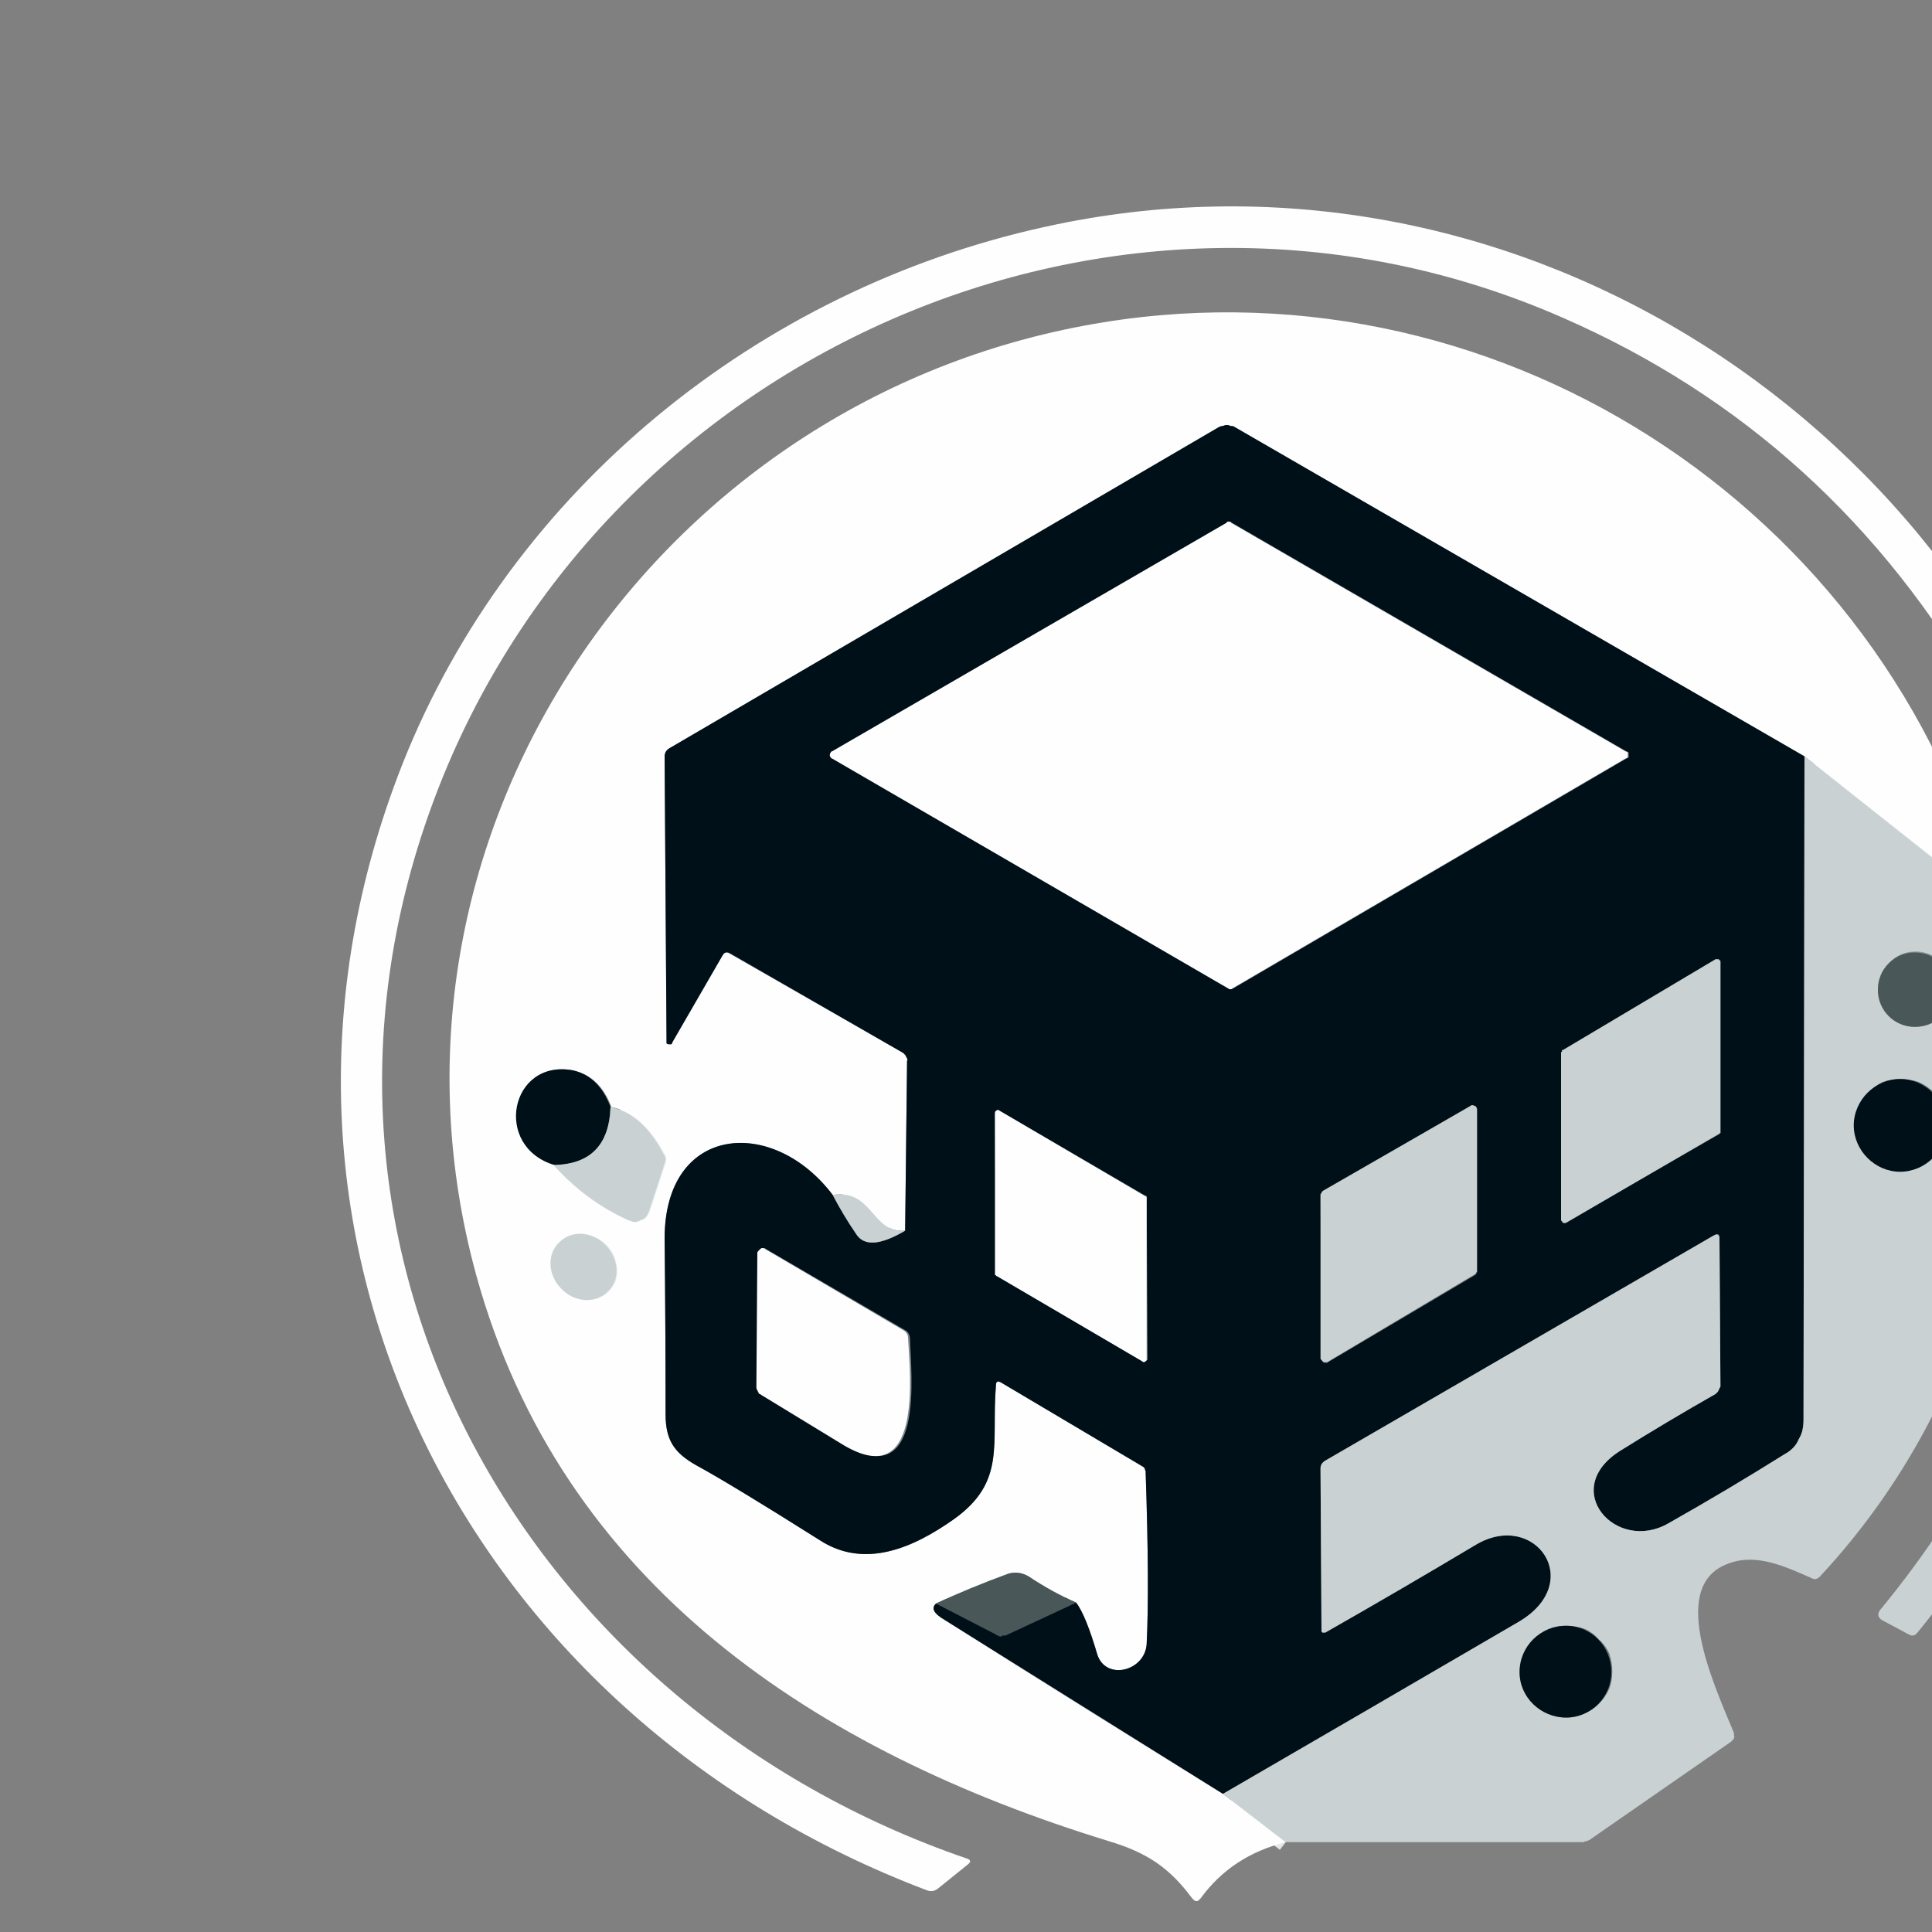 <svg version="1.2" xmlns="http://www.w3.org/2000/svg" viewBox="0 0 200 200" width="50" height="50">
	<rect x="0" y="0" width="200" height="200" fill="#808080" stroke="none"/>
	<title>CrafTea Logo-svg</title>
	<style>
		.s0 { fill: none;stroke: #e4e8e8;stroke-width: 2 } 
		.s1 { fill: none;stroke: #7f878b;stroke-width: 2 } 
		.s2 { fill: none;stroke: #a4abab;stroke-width: 2 } 
		.s3 { fill: none;stroke: #657175;stroke-width: 2 } 
		.s4 { fill: none;stroke: #253438;stroke-width: 2 } 
		.s5 { fill: none;stroke: #899495;stroke-width: 2 } 
		.s6 { fill: #fefefe } 
		.s7 { fill: #001018 } 
		.s8 { fill: #c9d1d2 } 
		.s9 { fill: #495758 } 
		.s10 { fill: #fefcff } 
		.s11 { fill: #ffffff } 
	</style>
	<g id="Layer">
		<path id="Layer" fill-rule="evenodd" class="s0" d="m206.3 93.7l-19.5-15.4"/>
		<path id="Layer" fill-rule="evenodd" class="s1" d="m186.8 78.3l-59-34.1q-0.1-0.1-0.4-0.1-0.2-0.1-0.4-0.1-0.2 0-0.4 0.1-0.2 0-0.4 0.1l-56.8 33.2q-0.6 0.3-0.6 0.9l0.2 29.4q0 0.2 0 0.3 0.1 0.1 0.2 0.1 0.2 0 0.3 0 0.1-0.1 0.1-0.2l5.2-9q0.2-0.5 0.7-0.2l18 10.3q0.1 0.1 0.2 0.2 0.1 0.1 0.1 0.2 0.1 0.1 0.1 0.2 0.1 0.1 0 0.2l-0.2 17.6"/>
		<path id="Layer" fill-rule="evenodd" class="s0" d="m93.7 127.4c-3.5 0.3-3.3-4.3-7.5-3.7"/>
		<path id="Layer" fill-rule="evenodd" class="s1" d="m86.2 123.7c-6.2-8.2-17.4-7.3-17.4 4.6q0.1 9 0.1 18.1c0 2.7 1 4 3.2 5.3q3.5 1.9 12.7 7.7c4.7 3.1 9.8 0.8 13.9-2.1 5.5-3.9 3.9-7.8 4.4-13.9q0-0.5 0.5-0.3l14.5 8.6q0.1 0.1 0.2 0.1 0.1 0.1 0.2 0.2 0 0.1 0.1 0.3 0 0.1 0 0.2 0.4 11.8 0.1 17.8c-0.2 2.7-4.2 3.7-5 1q-1.3-4.1-2.3-5.4"/>
		<path id="Layer" fill-rule="evenodd" class="s2" d="m111.4 165.9q-2.5-1.1-4.9-2.7-1-0.6-2.1-0.3-4.1 1.5-7.5 3.1"/>
		<path id="Layer" fill-rule="evenodd" class="s1" d="m96.9 166q-0.8 0.7 0.9 1.7 13.6 8.6 28.8 18"/>
		<path id="Layer" fill-rule="evenodd" class="s0" d="m126.6 185.7l6.5 5"/>
		<path id="Layer" fill-rule="evenodd" class="s3" d="m186.8 78.3l-0.1 68.7q0 0.5-0.1 1-0.1 0.5-0.4 1-0.2 0.5-0.6 0.9-0.4 0.4-0.8 0.6-5.9 3.7-12.1 7.2c-5.4 3.1-11.3-3.5-5-7.5q4.8-3 9.9-5.9 0.1-0.1 0.2-0.2 0.1-0.1 0.1-0.2 0.1-0.1 0.1-0.2 0.1-0.1 0.1-0.2l-0.1-15.3q0-0.7-0.6-0.3l-40.2 23.3q-0.5 0.3-0.5 0.8l0.1 16.7q0 0.1 0 0.2 0 0 0.1 0.1 0.1 0 0.2 0 0 0 0.1 0 7.9-4.5 15.6-9.1c6.1-3.6 11.4 3.9 4.4 8q-15.6 9.1-30.6 17.8"/>
		<path id="Layer" fill-rule="evenodd" class="s4" d="m96.9 166l6.2 3.2q0.1 0.1 0.2 0.1 0.1 0.1 0.3 0.1 0.1 0 0.2-0.1 0.1 0 0.3 0l7.3-3.4"/>
		<path id="Layer" fill-rule="evenodd" class="s3" d="m86.2 123.7q1.1 2.1 2.4 4 1.2 2 5.1-0.3"/>
		<path id="Layer" fill-rule="evenodd" class="s0" d="m57.3 120.6q3.3 3.7 7.7 5.7 0.3 0.1 0.6 0.2 0.4 0 0.7-0.2 0.4-0.1 0.6-0.4 0.2-0.3 0.3-0.6l1.6-4.9q0.2-0.5-0.1-0.9-2.2-4.2-5.5-4.9"/>
		<path id="Layer" fill-rule="evenodd" class="s1" d="m63.2 114.6q-1.2-3.2-3.9-3.8c-6.5-1.2-8.3 7.9-1.9 9.8"/>
		<path id="Layer" fill-rule="evenodd" class="s3" d="m63.2 114.6q-0.2 5.9-5.8 6"/>
		<path id="Layer" fill-rule="evenodd" class="s0" d="m62.9 133.7q0.4-0.4 0.7-1 0.2-0.6 0.2-1.3-0.1-0.7-0.3-1.3-0.3-0.7-0.8-1.2-0.5-0.5-1.1-0.8-0.7-0.3-1.4-0.4-0.6 0-1.3 0.2-0.6 0.2-1 0.7-0.5 0.4-0.7 1-0.3 0.6-0.2 1.3 0 0.7 0.3 1.3 0.3 0.7 0.8 1.2 0.5 0.5 1.1 0.8 0.6 0.3 1.3 0.4 0.7 0 1.3-0.2 0.6-0.2 1.1-0.7z"/>
		<path id="Layer" fill-rule="evenodd" class="s1" d="m168.3 78.5q0.1 0 0.2-0.1 0-0.1 0-0.2 0-0.2 0-0.3-0.1-0.1-0.2-0.1l-40.9-23.7q0-0.1-0.1-0.1 0 0-0.1 0-0.1 0-0.1 0-0.1 0-0.1 0.1l-40.9 23.7q-0.1 0-0.1 0.1-0.1 0.1-0.1 0.3 0 0.1 0.1 0.2 0 0.1 0.1 0.1l41 23.8q0.1 0 0.1 0.1 0.1 0 0.2 0 0 0 0.1 0 0-0.1 0.1-0.1z"/>
		<path id="Layer" fill-rule="evenodd" class="s3" d="m161.6 126.3q0 0.1 0.1 0.1 0 0.1 0.1 0.2 0.1 0 0.1 0 0.1 0 0.2 0l15.8-9.2q0.1 0 0.1-0.1 0 0 0.1 0 0-0.1 0-0.1 0 0 0-0.1v-17.5q0-0.1-0.1-0.2 0 0-0.1-0.1-0.1 0-0.1 0-0.1 0-0.2 0l-15.8 9.4q0 0-0.1 0 0 0.1 0 0.1 0 0 0 0.1-0.1 0-0.1 0z"/>
		<path id="Layer" fill-rule="evenodd" class="s3" d="m152.9 114.9q0-0.2-0.1-0.3 0-0.1-0.1-0.1-0.2-0.1-0.3-0.1-0.1 0-0.2 0.1l-15.3 8.8q0 0.1-0.1 0.1 0 0.1 0 0.1-0.1 0.1-0.1 0.1 0 0.1 0 0.1v16.9q0 0.1 0.1 0.2 0.1 0.1 0.2 0.2 0.1 0 0.2 0 0.1 0 0.2 0l15.3-9.1q0 0 0.1-0.1 0 0 0-0.1 0.1 0 0.1-0.1 0 0 0-0.1z"/>
		<path id="Layer" fill-rule="evenodd" class="s1" d="m103 131.8q0 0.1 0 0.1 0 0 0 0.1 0.1 0 0.1 0 0 0.1 0.1 0.1l15.1 8.8q0 0.1 0.1 0.1 0.1 0 0.2-0.1 0 0 0.1-0.1 0-0.1 0-0.1v-16.7q0-0.1 0-0.1-0.1 0-0.1-0.1 0 0-0.1 0l-15-8.8q-0.1-0.1-0.2-0.1-0.1 0-0.2 0.1 0 0-0.1 0.1 0 0.1 0 0.2z"/>
		<path id="Layer" fill-rule="evenodd" class="s1" d="m93.5 137.7l-14.3-8.4q-0.1-0.1-0.3-0.1-0.1 0-0.2 0.1-0.1 0.1-0.2 0.2-0.1 0.1-0.1 0.3l-0.1 13.8q0 0.2 0.1 0.3 0 0.1 0.1 0.2 0 0.1 0.1 0.2 0.1 0 0.2 0.1 4.1 2.5 8.2 5c8.6 5.4 7.2-7.1 7-10.9q0-0.5-0.5-0.8z"/>
		<path id="Layer" fill-rule="evenodd" class="s5" d="m202.1 102.5q0-0.8-0.3-1.5-0.3-0.7-0.9-1.3-0.5-0.5-1.2-0.8-0.7-0.3-1.5-0.3-0.7 0-1.5 0.3-0.7 0.3-1.2 0.8-0.6 0.6-0.8 1.3-0.3 0.7-0.3 1.5 0 0.7 0.3 1.4 0.2 0.7 0.8 1.3 0.5 0.5 1.2 0.8 0.8 0.3 1.5 0.3 0.8 0 1.5-0.3 0.7-0.3 1.2-0.8 0.6-0.6 0.9-1.3 0.3-0.7 0.3-1.4z"/>
		<path id="Layer" fill-rule="evenodd" class="s3" d="m201.5 116.5q0-1-0.4-1.8-0.3-0.9-1-1.6-0.7-0.7-1.6-1-0.8-0.4-1.8-0.4-1 0-1.8 0.4-0.9 0.3-1.6 1-0.7 0.7-1 1.6-0.4 0.8-0.4 1.8 0 1 0.4 1.8 0.3 0.9 1 1.6 0.7 0.7 1.6 1 0.8 0.4 1.8 0.4 1 0 1.8-0.4 0.9-0.3 1.6-1 0.7-0.7 1-1.6 0.4-0.8 0.4-1.8z"/>
		<path id="Layer" fill-rule="evenodd" class="s3" d="m166.8 173.1q0-1-0.3-1.8-0.4-0.9-1.1-1.6-0.6-0.7-1.5-1-0.9-0.4-1.8-0.4-1 0-1.8 0.4-0.9 0.3-1.6 1-0.6 0.7-1 1.6-0.4 0.8-0.4 1.8 0 0.9 0.4 1.8 0.4 0.9 1 1.5 0.7 0.7 1.6 1.1 0.8 0.3 1.8 0.3 0.9 0 1.8-0.3 0.9-0.4 1.5-1.1 0.7-0.6 1.1-1.5 0.3-0.9 0.3-1.8z"/>
	</g>
	<path id="Layer" class="s6" d="m216.2 88q-2.6 2.6-4.5-0.1-3.8-11-6.5-15.6-15.5-27.2-43.4-39.4c-46.2-20.3-100.1 3.9-117.1 50.5-17.1 46.8 10.2 93.5 55.4 109q0.6 0.2 0.1 0.6l-3.1 2.5q-0.5 0.4-1.1 0.2c-47.9-18.1-73.5-68.2-54.3-116.7 11.3-28.4 36.9-49 66.4-55.5 47.3-10.5 94.2 18.8 108.1 64.5z"/>
	<path id="Layer" fill-rule="evenodd" class="s6" d="m206.2 93.7q0 0 0-0.1l0.1 0.1zm-19.4-15.4l-59-34.1q-0.1-0.1-0.4-0.1-0.2-0.1-0.4-0.1-0.2 0-0.4 0.1-0.2 0-0.4 0.1l-56.8 33.2q-0.6 0.3-0.6 1l0.2 29.3q0 0.2 0 0.3 0.1 0.1 0.2 0.1 0.2 0 0.3 0 0.1-0.1 0.1-0.2l5.2-9q0.2-0.5 0.7-0.2l18 10.3q0.1 0.1 0.2 0.2 0.1 0.1 0.1 0.2 0.1 0.1 0.1 0.2 0.1 0.1 0 0.2l-0.2 17.6c-3.5 0.3-3.3-4.3-7.5-3.7-6.2-8.2-17.4-7.3-17.4 4.6q0.1 9 0.1 18.1c0 2.7 0.9 4 3.2 5.3q3.5 1.9 12.7 7.7c4.7 3.1 9.7 0.8 13.9-2.1 5.5-3.9 3.9-7.8 4.4-13.9q0-0.5 0.5-0.3l14.5 8.6q0.1 0.1 0.2 0.1 0.1 0.1 0.2 0.2 0 0.1 0.1 0.3 0 0.1 0 0.2 0.4 11.8 0.1 17.8c-0.2 2.7-4.2 3.7-5.1 1q-1.2-4.1-2.2-5.4-2.5-1.1-4.9-2.7-1-0.6-2.1-0.3-4.1 1.5-7.5 3.1-0.8 0.7 0.9 1.7 13.6 8.6 28.8 18l6.5 5q-5.6 1.4-8.8 5.8-0.1 0.1-0.2 0.2-0.1 0.1-0.2 0.1-0.2 0-0.3-0.1-0.1-0.1-0.2-0.2c-2.3-3.1-4.6-4.7-8.6-5.9-30.3-9.3-56.7-26.6-65.5-58.6-12.3-44.8 17.8-89.9 63-98.3 41.8-7.8 83 18.5 93.9 59.9zm-129.4 42.3q3.3 3.7 7.7 5.7 0.3 0.1 0.6 0.2 0.4 0 0.7-0.2 0.4-0.1 0.6-0.4 0.2-0.3 0.3-0.6l1.6-4.9q0.2-0.5-0.1-0.9-2.2-4.2-5.5-4.9-1.2-3.2-4-3.8c-6.4-1.2-8.2 7.9-1.9 9.8zm5.6 13.1q0.4-0.4 0.7-1 0.2-0.6 0.2-1.3-0.1-0.7-0.3-1.3-0.3-0.7-0.8-1.2-0.5-0.5-1.1-0.8-0.7-0.3-1.4-0.4-0.6 0-1.3 0.2-0.6 0.2-1 0.7-0.5 0.4-0.7 1-0.3 0.6-0.2 1.3 0 0.7 0.3 1.3 0.3 0.7 0.8 1.2 0.5 0.5 1.1 0.8 0.6 0.3 1.3 0.4 0.7 0 1.3-0.2 0.6-0.2 1.1-0.7z"/>
	<path id="Layer" fill-rule="evenodd" class="s7" d="m186.8 78.3l-0.1 68.7q0 0.5-0.1 1-0.1 0.5-0.4 1-0.2 0.5-0.6 0.9-0.4 0.4-0.8 0.6-5.9 3.7-12.1 7.2c-5.4 3.1-11.3-3.5-5-7.5q4.8-3 9.9-5.9 0.1-0.1 0.2-0.2 0.1-0.1 0.1-0.2 0.1-0.1 0.1-0.2 0.1-0.1 0.1-0.2l-0.1-15.3q0-0.7-0.6-0.3l-40.2 23.3q-0.5 0.3-0.5 0.8l0.1 16.7q0 0.1 0 0.2 0 0 0.1 0.1 0.1 0 0.2 0 0 0 0.1 0 7.9-4.5 15.6-9.1c6.1-3.6 11.4 3.9 4.4 8q-15.6 9.1-30.6 17.8-15.2-9.5-28.8-18-1.7-1-0.9-1.7l6.2 3.2q0.1 0.1 0.2 0.1 0.1 0.1 0.3 0.1 0.1 0 0.2-0.1 0.1 0 0.3 0l7.3-3.4q1 1.3 2.2 5.4c0.9 2.7 4.9 1.7 5.1-1.1q0.3-5.9-0.1-17.7 0-0.1 0-0.2-0.1-0.2-0.1-0.3-0.1-0.1-0.2-0.2-0.1 0-0.2-0.1l-14.5-8.6q-0.5-0.3-0.5 0.3c-0.5 6.1 1.1 10-4.4 13.9-4.1 2.9-9.2 5.2-13.9 2.1q-9.2-5.8-12.7-7.7c-2.3-1.3-3.2-2.6-3.2-5.3q0-9.1-0.1-18.2c0-11.8 11.2-12.7 17.4-4.5q1.1 2.1 2.4 4 1.2 2 5.1-0.3l0.2-17.6q0.1-0.1 0-0.2 0-0.1-0.1-0.2 0-0.1-0.1-0.2-0.1-0.1-0.2-0.2l-17.9-10.3q-0.5-0.3-0.8 0.2l-5.2 9q0 0.1-0.1 0.2-0.1 0-0.3 0-0.1 0-0.2-0.1 0-0.1 0-0.3l-0.2-29.4q0-0.6 0.6-0.9l56.8-33.2q0.2-0.1 0.4-0.1 0.2-0.1 0.4-0.1 0.2 0 0.4 0.1 0.3 0 0.4 0.1zm-18.4 0.2q0.1 0 0.2-0.1 0-0.1 0-0.3 0-0.1 0-0.2-0.1-0.1-0.2-0.1l-40.9-23.7q-0.1-0.1-0.1-0.1-0.1 0-0.1 0-0.1 0-0.1 0-0.1 0-0.1 0.1l-40.9 23.7q-0.1 0-0.2 0.1 0 0.1 0 0.2 0 0.2 0 0.3 0.1 0.1 0.2 0.1l41 23.8q0.1 0 0.1 0.1 0.1 0 0.1 0 0.1 0 0.2 0 0-0.1 0.1-0.1zm-6.7 47.8q-0.1 0 0 0.1 0 0.1 0.1 0.1 0.1 0.1 0.2 0.1 0.1 0 0.1-0.1l15.9-9.1q0-0.1 0-0.1 0.1 0 0.1 0 0-0.1 0-0.1 0-0.1 0-0.1c0-0.1 0-17.6 0-17.7q-0.1 0-0.2-0.1 0 0-0.1 0-0.1 0-0.2 0l-15.8 9.4q-0.1 0-0.1 0.1 0 0.1 0 0.1zm-8.8-11.6q-0.1-0.1-0.2-0.2-0.1 0-0.2 0-0.1 0-0.3 0l-15.2 8.9q-0.1 0-0.1 0.1-0.1 0-0.1 0.1 0 0 0 0.1-0.1 0-0.1 0.1l0.1 16.8q0 0.1 0.1 0.2 0 0.2 0.1 0.2 0.1 0.1 0.3 0.1 0.1 0 0.2-0.1l15.2-9q0.1-0.1 0.1-0.1 0-0.1 0.1-0.1 0-0.1 0-0.1 0-0.1 0-0.1c0-0.1 0-16.8 0-16.9zm-49.8 17.1q0 0.1 0 0.1 0 0 0 0.1 0.1 0.1 0.1 0.1l15.1 8.8q0.1 0.1 0.2 0.1 0 0 0.1-0.1 0.1 0 0.1-0.1 0.1 0 0.1-0.1l-0.1-16.6q0-0.1 0-0.1 0-0.1 0-0.1 0 0 0-0.1-0.1 0-0.1 0l-15.1-8.8q-0.1 0-0.1 0-0.1 0-0.2 0-0.1 0-0.1 0.1-0.1 0.1-0.1 0.2zm-9.4 5.9l-14.4-8.4q-0.1-0.1-0.2-0.1-0.2 0-0.3 0.1-0.1 0-0.2 0.2-0.1 0.1 0 0.2l-0.1 13.9q0 0.1 0 0.2 0 0.1 0.1 0.2 0 0.1 0.1 0.2 0.1 0.1 0.2 0.1 4.1 2.5 8.3 5.1c8.6 5.4 7.1-7.1 7-10.9q-0.1-0.6-0.5-0.8z"/>
	<path id="Layer" class="s6" d="m168.3 78.5l-40.7 23.8q-0.1 0-0.1 0.1-0.1 0-0.1 0-0.1 0-0.2 0 0-0.1-0.1-0.1l-41-23.8q-0.1 0-0.1-0.1-0.1-0.1-0.1-0.2 0-0.2 0.1-0.3 0-0.1 0.1-0.1l40.9-23.7q0-0.1 0.1-0.1 0 0 0.1 0 0.1 0 0.1 0 0.1 0 0.1 0.1l40.9 23.7q0.1 0 0.2 0.1 0 0.1 0 0.3 0 0.1 0 0.2-0.1 0.1-0.2 0.1z"/>
	<path id="Layer" fill-rule="evenodd" class="s8" d="m186.8 78.3l19.4 15.4c5.6 24.9-0.4 50.8-17.8 69.5q-0.4 0.4-0.8 0.2c-2.7-1.2-5.7-2.6-8.5-1.6-6.5 2.1-1.8 12.3 0.4 17.6q0 0.2 0 0.3 0.1 0.1 0 0.2 0 0.1-0.1 0.2-0.1 0.1-0.2 0.2l-14.7 10.2q-0.1 0-0.2 0.1 0 0-0.1 0 0 0-0.1 0-0.1 0.1-0.2 0.1h-30.8l-6.5-5q15-8.7 30.6-17.8c7-4.1 1.7-11.6-4.4-8q-7.7 4.6-15.6 9.1-0.1 0-0.1 0-0.1 0-0.2 0-0.1-0.1-0.1-0.1 0-0.1 0-0.2l-0.1-16.7q0-0.5 0.5-0.8l40.2-23.3q0.6-0.3 0.6 0.3l0.1 15.3q0 0.1-0.1 0.2 0 0.1-0.1 0.2 0 0.1-0.1 0.2-0.1 0.1-0.2 0.2-5.1 2.9-9.9 5.9c-6.3 4-0.4 10.6 5 7.5q6.2-3.5 12.1-7.2 0.4-0.2 0.8-0.6 0.4-0.4 0.6-0.9 0.3-0.5 0.4-1 0.1-0.5 0.1-1zm15.4 24.1q0-0.8-0.3-1.5-0.3-0.7-0.9-1.2-0.5-0.6-1.2-0.9-0.7-0.3-1.5-0.3-0.8 0-1.5 0.3-0.7 0.3-1.2 0.9-0.6 0.5-0.9 1.2-0.3 0.7-0.3 1.5 0 0.8 0.3 1.5 0.3 0.7 0.9 1.2 0.5 0.6 1.2 0.9 0.7 0.3 1.5 0.3 0.8 0 1.5-0.3 0.7-0.3 1.2-0.9 0.6-0.5 0.9-1.2 0.3-0.7 0.3-1.5zm-0.6 14q0-0.9-0.4-1.8-0.4-0.9-1-1.5-0.7-0.7-1.6-1.1-0.9-0.3-1.8-0.3-1 0-1.9 0.3-0.8 0.4-1.5 1.1-0.7 0.6-1 1.5-0.4 0.9-0.4 1.8 0 1 0.4 1.9 0.3 0.9 1 1.5 0.7 0.7 1.5 1.1 0.9 0.3 1.9 0.3 0.9 0 1.8-0.3 0.9-0.4 1.6-1.1 0.6-0.6 1-1.5 0.4-0.9 0.4-1.9zm-34.7 56.6q0-0.9-0.3-1.8-0.4-0.9-1.1-1.5-0.6-0.7-1.5-1.1-0.9-0.3-1.8-0.3-1 0-1.8 0.3-0.9 0.4-1.6 1.1-0.7 0.6-1 1.5-0.4 0.9-0.4 1.8 0 1 0.4 1.8 0.3 0.9 1 1.6 0.7 0.6 1.6 1 0.8 0.4 1.8 0.4 0.9 0 1.8-0.4 0.9-0.4 1.5-1 0.7-0.7 1.1-1.6 0.3-0.8 0.3-1.8z"/>
	<path id="Layer" class="s8" d="m211.7 87.9q1.9 2.7 4.5 0.1 11.4 45.3-17.7 81-0.4 0.5-0.9 0.2l-2.8-1.5q-0.6-0.4-0.2-1 28.5-34.6 17.1-78.8z"/>
	<path id="Layer" class="s9" d="m198.2 106.3c-2.1 0-3.8-1.7-3.8-3.8 0-2.2 1.7-3.9 3.8-3.9 2.2 0 3.9 1.7 3.9 3.9 0 2.1-1.7 3.8-3.9 3.8z"/>
	<path id="Layer" class="s8" d="m161.6 126.3v-17.4q0 0 0.1 0 0-0.1 0-0.1 0 0 0-0.1 0.1 0 0.1 0l15.8-9.4q0.1 0 0.2 0 0 0 0.1 0 0.1 0.1 0.1 0.1 0.1 0.1 0.1 0.2v17.5q0 0.1 0 0.1 0 0 0 0.1-0.1 0-0.1 0 0 0.1-0.1 0.1l-15.8 9.2q-0.1 0-0.2 0 0 0-0.1 0-0.1-0.1-0.1-0.2-0.1 0-0.1-0.1z"/>
	<path id="Layer" class="s7" d="m63.2 114.6q-0.2 5.9-5.8 6c-6.4-1.9-4.6-11 1.9-9.8q2.7 0.6 3.9 3.8z"/>
	<path id="Layer" class="s7" d="m196.7 121.3c-2.6 0-4.8-2.2-4.8-4.8 0-2.6 2.2-4.8 4.8-4.8 2.6 0 4.8 2.2 4.8 4.8 0 2.6-2.2 4.8-4.8 4.8z"/>
	<path id="Layer" class="s8" d="m57.3 120.6q5.7-0.1 5.9-6 3.3 0.7 5.5 4.9 0.3 0.4 0.1 0.9l-1.6 4.9q-0.1 0.3-0.3 0.6-0.2 0.3-0.6 0.4-0.3 0.2-0.7 0.2-0.3-0.1-0.6-0.2-4.4-2-7.7-5.7z"/>
	<path id="Layer" class="s8" d="m152.9 114.9v16.6q0 0.1 0 0.1 0 0.1-0.1 0.1 0 0.1 0 0.1-0.1 0.1-0.1 0.1l-15.3 9.1q-0.1 0-0.2 0-0.1 0-0.2 0-0.1-0.1-0.2-0.2-0.1-0.1-0.1-0.2v-16.9q0 0 0-0.1 0 0 0.1-0.1 0 0 0-0.1 0.1 0 0.1-0.1l15.3-8.8q0.1-0.1 0.2-0.1 0.1 0 0.3 0.1 0.1 0 0.1 0.1 0.1 0.1 0.1 0.3z"/>
	<path id="Layer" class="s6" d="m103 131.8v-16.5q0-0.1 0-0.2 0.1-0.1 0.1-0.1 0.1-0.1 0.2-0.1 0.1 0 0.2 0.1l15 8.8q0.1 0 0.1 0 0 0.1 0.1 0.1 0 0 0 0.1 0 0 0 0.1v16.6q0 0 0 0.1-0.1 0.1-0.1 0.1-0.1 0.1-0.2 0.1-0.1 0-0.2-0.1l-15-8.8q-0.1 0-0.1-0.1 0 0-0.1 0 0-0.1 0-0.1 0 0 0-0.1z"/>
	<path id="Layer" class="s8" d="m93.7 127.4q-3.9 2.3-5.1 0.3-1.3-1.9-2.4-4c4.2-0.6 4 4 7.5 3.7z"/>
	<path id="Layer" class="s8" d="m58.1 133.4c-1.4-1.4-1.5-3.6-0.2-4.8 1.3-1.3 3.4-1.1 4.8 0.3 1.4 1.5 1.5 3.6 0.2 4.8-1.3 1.3-3.5 1.1-4.8-0.3z"/>
	<path id="Layer" class="s6" d="m79.2 129.3l14.3 8.4q0.5 0.3 0.5 0.8c0.2 3.8 1.6 16.3-7 10.9q-4.1-2.5-8.2-5-0.1-0.1-0.2-0.1-0.1-0.1-0.1-0.2-0.1-0.1-0.1-0.2-0.1-0.1-0.1-0.3l0.1-13.9q0-0.1 0.1-0.2 0.1-0.1 0.2-0.2 0.1-0.1 0.2-0.1 0.2 0 0.3 0.1z"/>
	<path id="Layer" class="s9" d="m111.4 165.9l-7.3 3.4q-0.2 0-0.3 0-0.1 0.1-0.2 0.1-0.2 0-0.3-0.1-0.1 0-0.2-0.1l-6.2-3.2q3.4-1.6 7.5-3.1 1.1-0.3 2.1 0.3 2.4 1.6 4.9 2.7z"/>
	<path id="Layer" class="s7" d="m162.1 177.8c-2.6 0-4.8-2.1-4.8-4.7 0-2.7 2.2-4.8 4.8-4.8 2.6 0 4.7 2.1 4.7 4.8 0 2.6-2.1 4.7-4.7 4.7z"/>
	<path id="        TEA" fill-rule="evenodd" class="s10" d="m480.3 140q-2.3 2.4-6.4 2.4-4 0-6.5-2.4-2.4-2.4-2.4-6.6v-42.1h-7.5q-4.1 0-6.6-2.1-2.3-2.2-2.3-6.1 0-4 2.3-6.1 2.5-2.2 6.6-2.2h32.9q4.1 0 6.4 2.2 2.5 2.1 2.5 6.1 0 3.9-2.5 6.1-2.3 2.1-6.4 2.1h-7.6v42.1q0 4.2-2.5 6.6zm54.7 1.9h-24.8q-3.3 0-5.8-2.5-2.6-2.7-2.6-6.1v-49.7q0-3.7 2.6-6.1 2.5-2.7 5.8-2.7h24.3q3.6 0 5.9 2.3 2.5 2.3 2.5 6 0 3.9-2.3 6.1-2.3 2.1-6.1 2.1h-15v8.5h13.5q3.8 0 6.1 2.3 2.5 2.1 2.5 5.9 0 4-2.5 6.1-2.1 2.3-6.1 2.3h-13.4v8.9h15.2q4 0 6.3 2.2 2.3 2.1 2.3 6.1 0 3.8-2.3 5.9-2.3 2.4-6.1 2.4zm19.1 0.5q-3.9 0-6.2-2-2.4-2-2.4-5.5 0-3.9 2.4-9.7l15.3-41.3q4-10.9 12.9-10.9 8.6 0 12.7 10.9l15.2 40.1q2.5 7.3 2.5 10.9 0 3.5-2.3 5.5-2.2 2-6.1 2-3.8 0-6-2.2-2.1-2.1-3.3-6.3l-1.5-4.4h-22.8l-1 3.9q-1.6 5.2-3.8 7.1-2.1 1.9-5.6 1.9zm22.3-49.9l-6.6 20.5h12.6l-5.8-20.5z"/>
	<path id="CRAF" class="s11" d="m280.4 143.7q-14.9 0-24.2-9.9-9.2-9.9-9.2-25.3 0-15.9 9.6-25.6 9.6-9.9 25.1-9.9 8.9 0 14.2 2.6 5.9 3 5.9 8.6 0 3.5-2.3 6-2.1 2.4-5.4 2.4-2.4 0-4.3-0.8-4.7-1.5-7.8-1.5-7.6 0-11.7 4.8-4.1 4.8-4.1 12.9 0 7.9 3.8 12.7 3.8 5 10 5 2.3 0 4.2-0.4 1.8-0.1 3.3-0.6 1.4-0.5 1.9-0.5 3.8-1 4.7-1 3.8 0 5.9 2.3 2 2.2 2 6 0 6.1-6.5 9.2-5.6 3-15.1 3z"/>
	<path id="CRAF" fill-rule="evenodd" class="s10" d="m314.4 142.4q-4 0-6.5-2.4-2.4-2.4-2.4-6.6v-49.8q0-3.7 2.6-6.1 2.5-2.7 5.9-2.7h19.7q10.2 0 16.5 6 6.4 5.7 6.4 15.6 0 6.2-3.3 11.1-3.1 5-9.5 7.1l-0.7 0.2 10.7 11.7q3.8 4.1 3.8 7.6 0 3.3-2.6 5.8-2.5 2.5-6.9 2.5-5 0-9-5.5l-15.6-21h-0.2v17.5q0 4.2-2.5 6.6-2.5 2.4-6.4 2.4zm8.9-51.1v11.8h9.7q2.7 0 4.2-1.9 1.6-1.6 1.6-4.3 0-2.6-1.8-4.1-1.7-1.5-4-1.5zm44.4 51.1q-3.9 0-6.2-2-2.2-2-2.2-5.5 0-3.9 2.2-9.7l15.5-41.3q4-10.9 12.9-10.9 8.6 0 12.7 10.9l15 40.1q2.5 7.3 2.5 10.9 0 3.5-2.2 5.5-2.3 2-6.1 2-3.9 0-6.1-2.2-2-2.1-3.3-6.3l-1.3-4.4h-22.8l-1.1 3.9q-1.5 5.2-3.7 7.1-2.3 1.9-5.8 1.9zm22.3-49.9l-6.4 20.5h12.4l-5.8-20.5zm42.3 49.9q-4.2 0-6.5-2.4-2.4-2.4-2.4-6.6v-50q0-3.6 2.4-5.9 2.7-2.7 6-2.7h23.9q3.8 0 6.1 2.3 2.3 2.3 2.3 6 0 3.9-2.3 6.1-2.3 2.1-6.1 2.1h-14.5v8.3h12.7q3.8 0 6.1 2.1 2.3 2.2 2.3 6.1 0 3.8-2.3 6.2-2.3 2.1-6.1 2.1h-12.7v17.3q0 4.2-2.5 6.6-2.5 2.4-6.4 2.4z"/>
</svg>